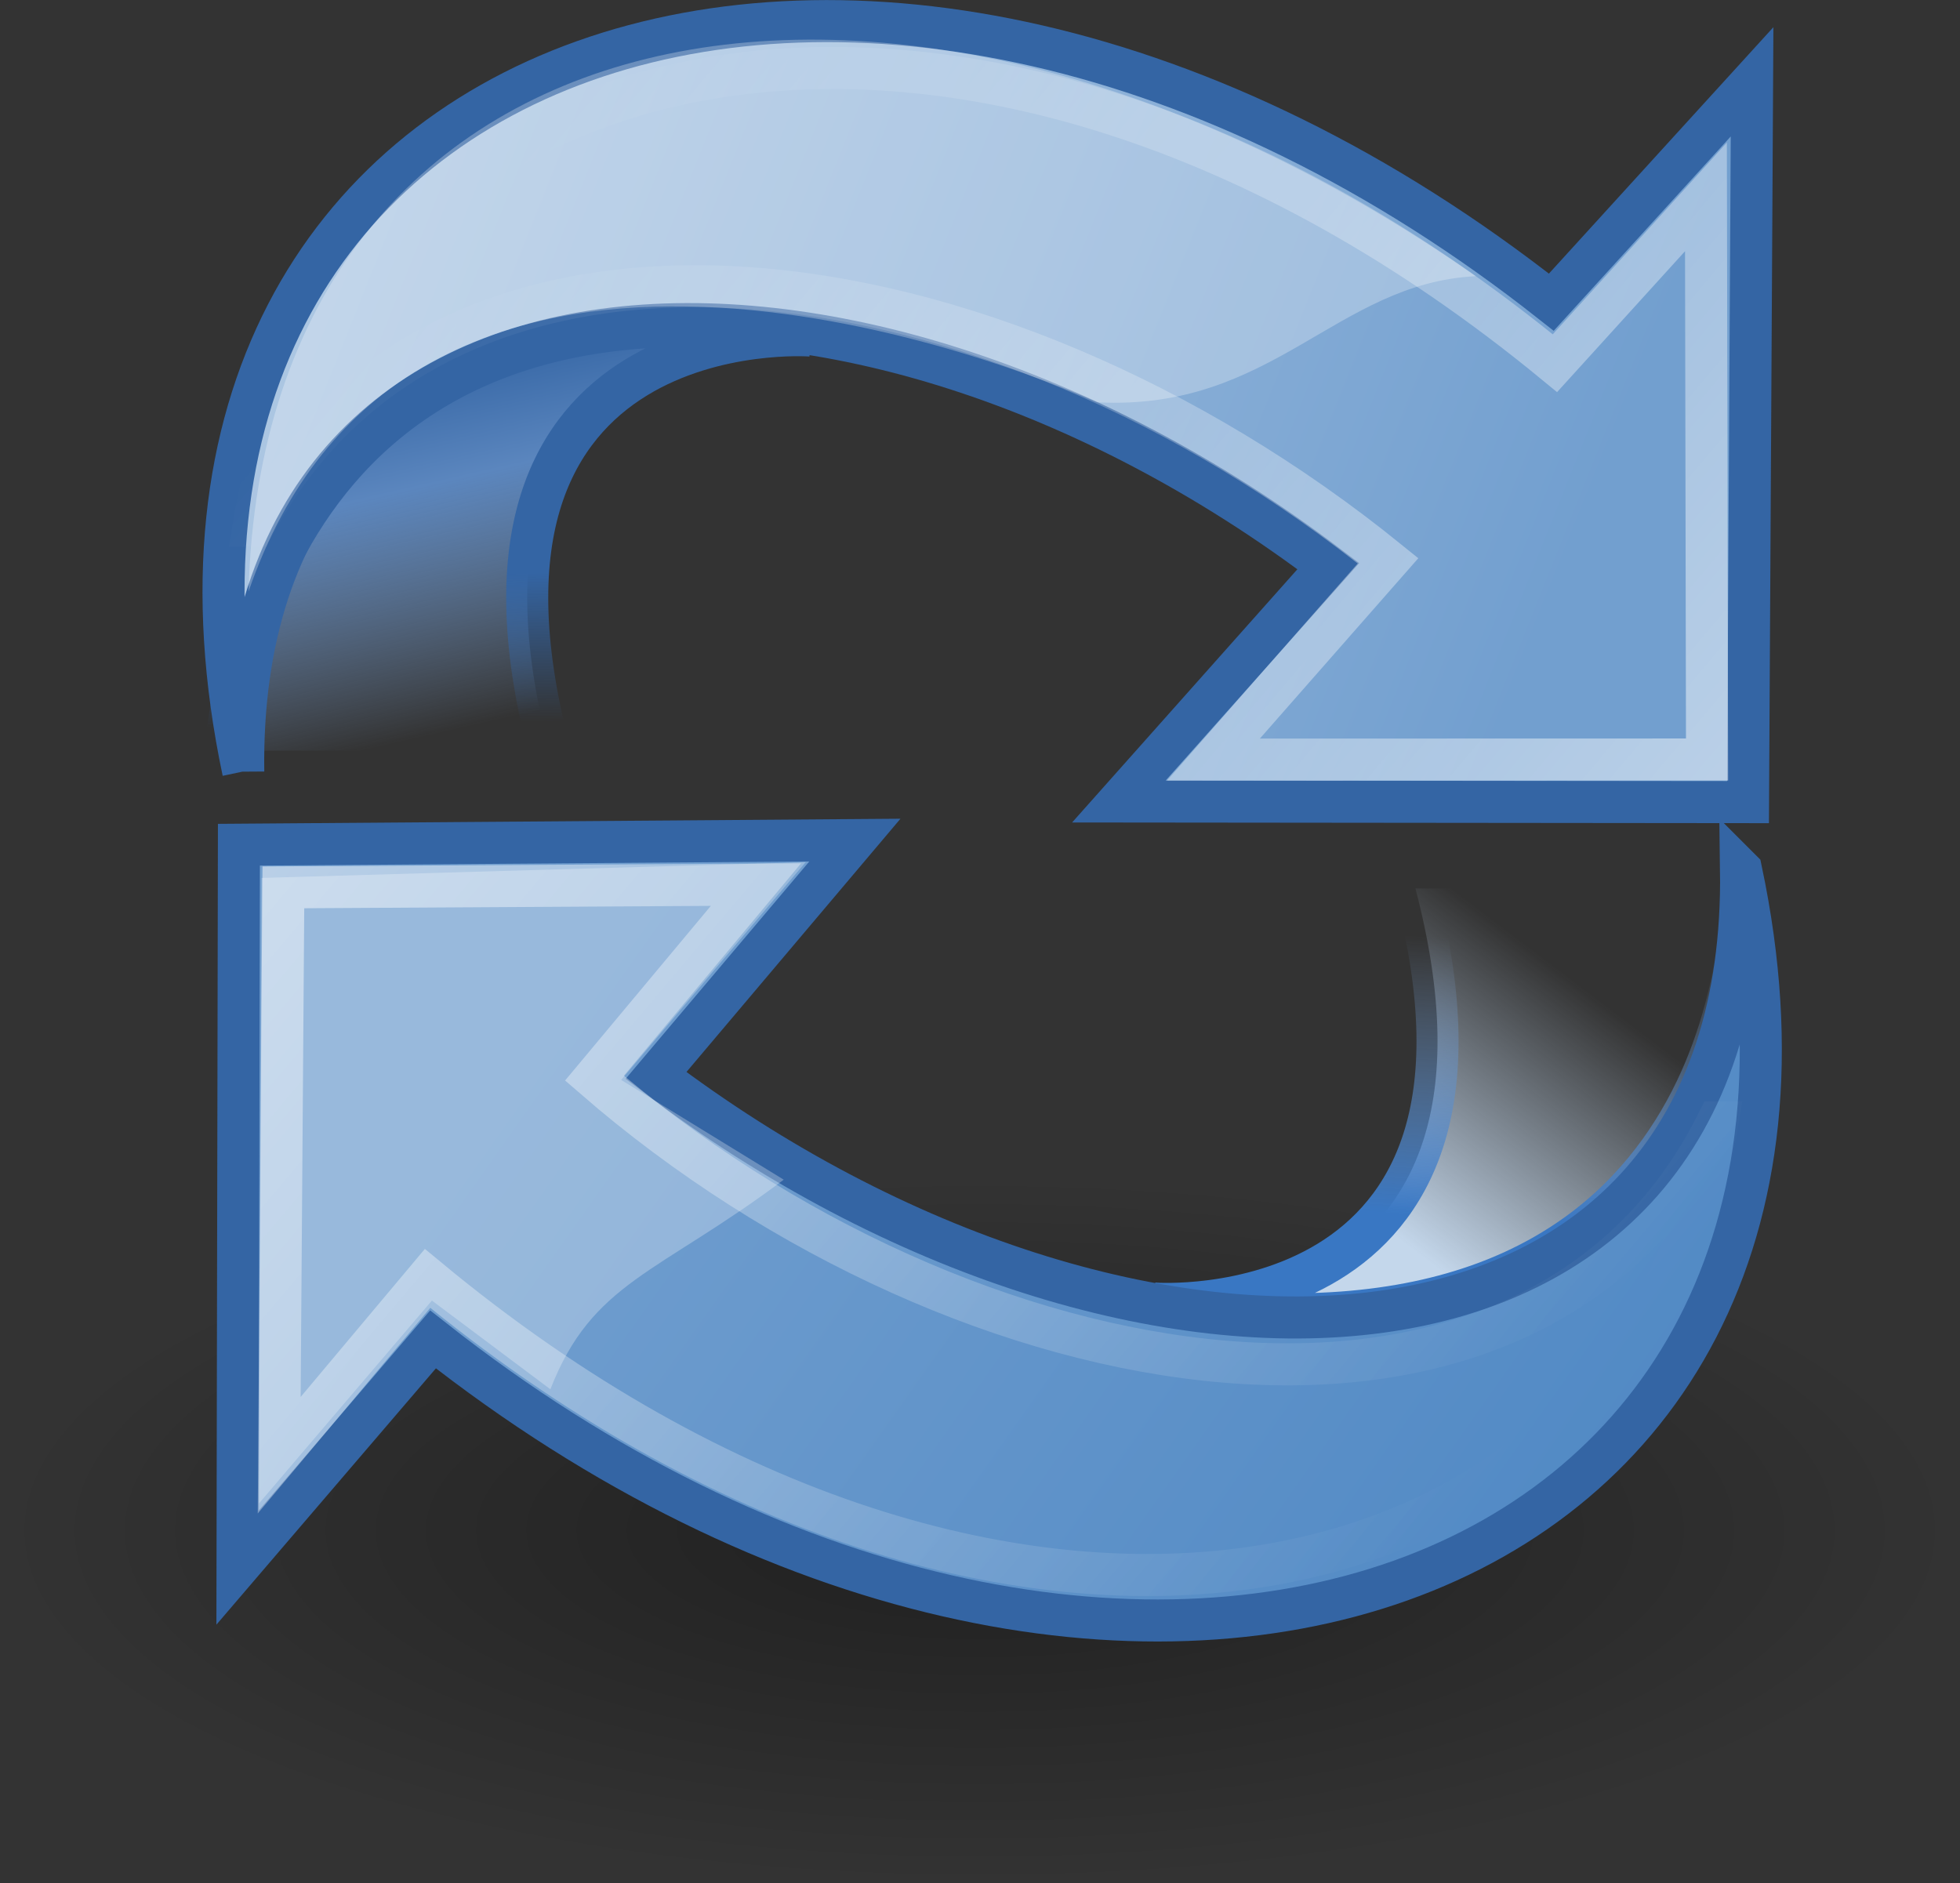 <svg height="44.791" width="46.613" xmlns="http://www.w3.org/2000/svg" xmlns:xlink="http://www.w3.org/1999/xlink"><rect width="100%" height="100%" fill="#333333" stroke="none"/><linearGradient id="a" gradientTransform="matrix(-.579 -.489 -.489 .579 56.014 10.94)" gradientUnits="userSpaceOnUse" x1="46.835" x2="45.38" xlink:href="#h" y1="45.264" y2="50.94"/><linearGradient id="b" gradientTransform="matrix(.579 .489 .489 -.579 -8.822 28.105)" gradientUnits="userSpaceOnUse" x1="46.835" x2="45.38" xlink:href="#h" y1="45.264" y2="50.94"/><linearGradient id="c" gradientTransform="matrix(.509 .43 .43 -.509 -4.875 28.11)" gradientUnits="userSpaceOnUse" x1="5.965" x2="52.854" xlink:href="#g" y1="26.048" y2="26.048"/><linearGradient id="d" gradientTransform="matrix(-.509 -.43 -.43 .509 52.148 10.934)" gradientUnits="userSpaceOnUse" x1="5.965" x2="52.854" xlink:href="#g" y1="26.048" y2="26.048"/><linearGradient id="e" gradientUnits="userSpaceOnUse" x1="13.043" x2="14.984" y1="7.904" y2="16.407"><stop offset="0" stop-color="#3465a4"/><stop offset=".333" stop-color="#5b86be"/><stop offset="1" stop-color="#83a8d8" stop-opacity="0"/></linearGradient><linearGradient id="f" gradientTransform="matrix(-1 0 0 -1 46.627 43.416)" gradientUnits="userSpaceOnUse" x1="37.128" x2="37.065" y1="29.73" y2="26.194"><stop offset="0" stop-color="#3465a4"/><stop offset="1" stop-color="#3465a4" stop-opacity="0"/></linearGradient><linearGradient id="g" gradientUnits="userSpaceOnUse" x1="5.965" x2="52.854" y1="26.048" y2="26.048"><stop offset="0" stop-color="#fff"/><stop offset="1" stop-color="#fff" stop-opacity="0"/></linearGradient><linearGradient id="h" gradientUnits="userSpaceOnUse" x1="46.835" x2="45.38" y1="45.264" y2="50.94"><stop offset="0" stop-color="#3465a4"/><stop offset="1" stop-color="#3465a4"/></linearGradient><radialGradient id="i" cx="24.837" cy="36.421" gradientTransform="matrix(-1.49 0 0 -.537 60.307 55.956)" gradientUnits="userSpaceOnUse" r="15.645"><stop offset="0"/><stop offset="1" stop-opacity="0"/></radialGradient><linearGradient id="j" gradientTransform="matrix(-.579 -.489 -.489 .579 56.014 10.94)" gradientUnits="userSpaceOnUse" x1="62.514" x2="15.985" y1="36.061" y2="20.609"><stop offset="0" stop-color="#b9cfe7"/><stop offset="1" stop-color="#729fcf"/></linearGradient><linearGradient id="k" gradientTransform="matrix(.579 .489 .489 -.579 -8.822 28.105)" gradientUnits="userSpaceOnUse" x1="18.936" x2="53.589" y1="23.668" y2="26.649"><stop offset="0" stop-color="#729fcf"/><stop offset="1" stop-color="#528ac5"/></linearGradient><linearGradient id="l" gradientUnits="userSpaceOnUse" x1="35.813" x2="36.223" y1="29.025" y2="22.411"><stop offset="0" stop-color="#3977c3"/><stop offset="1" stop-color="#89aedc" stop-opacity="0"/></linearGradient><linearGradient id="m" gradientUnits="userSpaceOnUse" x1="31.747" x2="36.223" y1="28.318" y2="22.411"><stop offset="0" stop-color="#c4d7eb"/><stop offset="1" stop-color="#c4d7eb" stop-opacity="0"/></linearGradient><path d="m0 36.384a23.307 8.407 0 1 1 46.613 0 23.307 8.407 0 1 1 -46.613 0z" fill="url(#i)" fill-rule="evenodd" opacity=".383" stroke-width="1.221"/><path d="m19.252 7.979s-8.938-.625-6.188 9.875h-7.688s.5-11.875 13.875-9.875z" display="block" fill="url(#e)" stroke="url(#f)"/><path d="m5.785 18.349c-3.671-17.403 14.91-23.941 31.109-11.162l4.774-5.241-.096 17.132-14.962-.015s4.98-5.598 4.98-5.598c-11.392-8.634-25.982-7.987-25.805 4.885z" display="block" fill="url(#j)" stroke="url(#a)" stroke-width="1"/><path d="m27.474 31.006s8.938.625 6.188-9.875h7.776c0 1.503-.588 11.875-13.963 9.875z" display="block" fill="url(#m)" stroke="url(#l)"/><path d="m41.407 20.695c3.671 17.403-14.91 23.941-31.109 11.162l-4.649 5.429.033-17.195 14.649-.11-4.73 5.598c11.392 8.634 25.982 7.987 25.805-4.885z" display="block" fill="url(#k)" stroke="url(#b)" stroke-width="1"/><path d="m6.161 35.756.062-14.875 12.938-.375-4.389 5.179 3.867 2.373c-3 2.25-4.55 2.422-5.55 4.985l-2.817-2.11z" fill="#fff" opacity=".272"/><path d="m40.846 26.697c-1.901 11.658-16.765 15.244-30.678 3.709l-3.528 4.205.099-13.506 11.24-.066s-3.842 4.604-3.842 4.604c8.817 7.645 22.239 9.984 26.708 1.054z" display="block" fill="none" opacity=".5" stroke="url(#c)" stroke-width="1"/><path d="m6.033 12.504c1.901-11.658 16.846-15.463 30.947-3.866l3.591-3.955.026 13.381-11.74.003s4.154-4.729 4.154-4.729c-9.442-7.645-22.383-9.389-26.977-.834z" display="block" fill="none" opacity=".5" stroke="url(#d)" stroke-width="1"/><path d="m5.911 14.069c3.593-10.441 16.444-6.145 20.188-4.5 4.175.211 5.675-2.835 9-3-14.05-9.79-28.813-6.5-29.188 7.5z" fill="#fff" opacity=".272"/></svg>